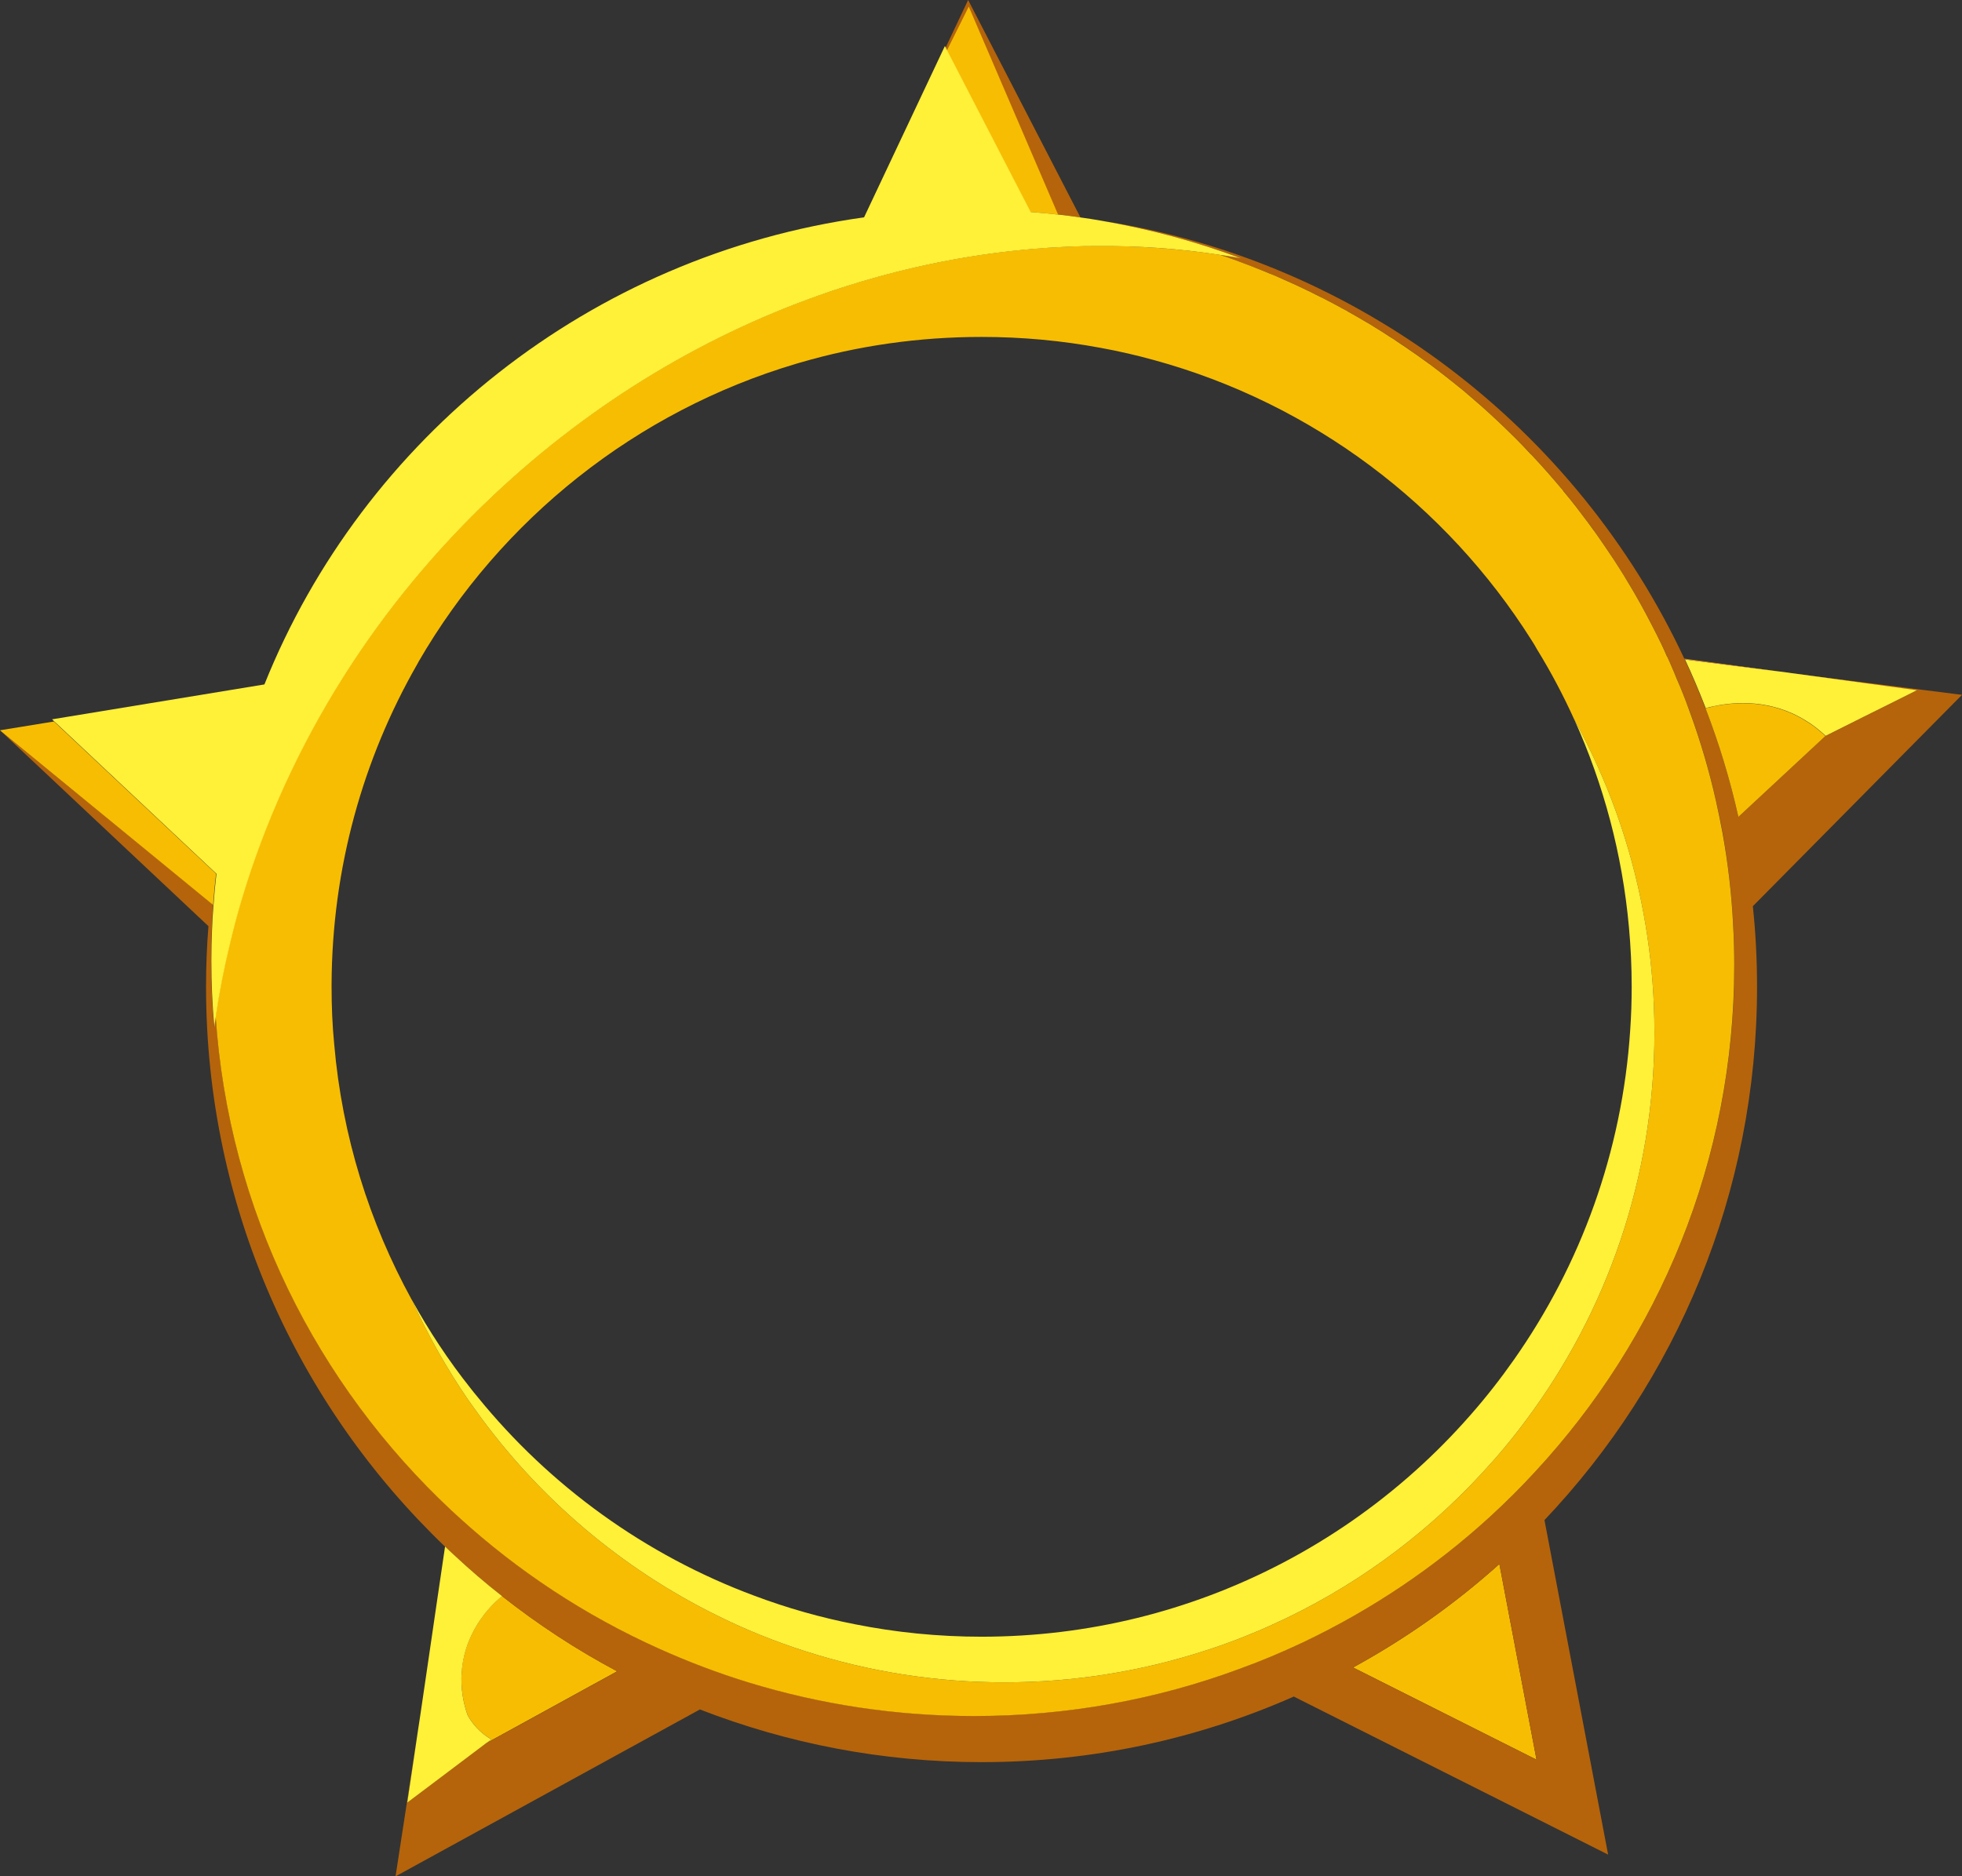 <?xml version="1.0" encoding="UTF-8"?>
<svg id="Layer_1" data-name="Layer 1" xmlns="http://www.w3.org/2000/svg" viewBox="0 0 252.43 241.47">
  <rect x="0" y="0" width="252.43" height="241.47" fill="#333333" stroke="none"/>
  <defs>
    <style>
      .cls-1 {
        fill: #b5640b;
      }

      .cls-1, .cls-2, .cls-3, .cls-4 {
        stroke-width: 0px;
      }

      .cls-2 {
        fill: #f7bd02;
      }

      .cls-3 {
        fill: #cc852d;
      }

      .cls-4 {
        fill: #fff038;
      }
    </style>
  </defs>
  <path class="cls-2" d="m62.42,224.42c.26-.19.51-.4.78-.59-.76-.45-2.1-1.39-3.01-3.07-.01-.01-.01-.03-.03-.06-.53-1.48-.92-3.39-.76-5.59.44-5.78,4.48-9.14,5.19-9.71,4.62,3.64,9.58,6.9,14.82,9.68l-16.99,9.33Z"/>
  <path class="cls-2" d="m197.69,226.46l-23.61-11.87c6.79-3.71,13.12-8.19,18.83-13.32l4.78,25.19Z"/>
  <path class="cls-1" d="m124.56,0l-2.91,6.16.18.35,10.73,20.76c1.2.09,2.39.21,3.58.34h.01c.97.1,1.91.23,2.86.37L124.56,0Z"/>
  <path class="cls-1" d="m225.52,116.62l26.91-27.2-23.39-2.96c5.85.79,11.71,1.6,17.56,2.39-.03.01-6.73,3.37-6.76,3.37-.01.01-4.96,2.49-4.97,2.49-3.74,3.48-7.47,6.94-11.21,10.42-1.07-4.8-2.49-9.46-4.23-13.98-.01-.04-.04-.1-.06-.15-.81-2.07-1.67-4.12-2.61-6.12-.01-.04-.04-.07-.06-.12-13.81-29.55-41.69-51.21-75.02-56.36,6.19,1.06,12.19,2.69,17.93,4.83-.84-.15-1.67-.29-2.51-.41.23.09.45.16.69.25.38.15.78.28,1.16.41.1.04.22.07.32.12.04.01.1.04.15.06.62.23,1.22.45,1.83.7.01,0,.04,0,.06.01.03.01.07.03.1.04.32.13.65.25.95.38.31.12.63.23.94.38.07.03.15.06.22.09.53.22,1.06.44,1.57.67.4.18.79.35,1.19.53.65.31,1.31.6,1.95.92.23.1.45.22.69.34.34.16.67.34,1.01.5.07.04.15.07.22.12.48.23.95.48,1.42.73.03.01.04.03.07.04.57.29,1.13.6,1.69.91.01.01.04.03.06.04.04.03.09.04.13.07.67.37,1.32.75,1.98,1.14.45.25.91.53,1.35.81.62.37,1.22.75,1.82,1.14.4.25.78.5,1.16.76.38.25.76.5,1.14.76.23.16.47.32.7.5.18.12.37.25.54.37.51.37,1.03.73,1.53,1.1.07.04.13.1.21.15.73.54,1.45,1.1,2.16,1.66.73.57,1.45,1.14,2.16,1.73.81.67,1.61,1.36,2.41,2.07.73.66,1.47,1.34,2.19,2.01.72.67,1.42,1.36,2.13,2.07.6.6,1.19,1.2,1.78,1.83.06.06.1.12.16.18.03.03.04.04.07.07,1.42,1.5,2.79,3.05,4.09,4.64h.01c.59.72,1.16,1.44,1.72,2.16.51.66,1.01,1.32,1.5,1.98.23.29.44.59.65.88.03.04.06.07.09.12.04.07.1.13.15.21.25.37.51.72.76,1.09s.5.72.75,1.1c.54.79,1.09,1.61,1.6,2.44.37.57.73,1.16,1.09,1.75,1.07,1.78,2.08,3.59,3.04,5.44.45.88.91,1.78,1.34,2.67.23.48.47.98.67,1.48.04.04.06.09.07.15.19.38.35.76.53,1.16.23.54.47,1.09.69,1.64.54,1.26,1.04,2.52,1.51,3.8.07.19.13.38.21.57,1.34,3.68,2.45,7.47,3.32,11.34.31,1.35.59,2.7.84,4.06.7,3.92,1.17,7.92,1.36,11.99.1,1.67.15,3.36.15,5.06,0,25.11-9.7,47.98-25.6,65.15-1.83,2-3.77,3.92-5.78,5.77-7.13,6.53-15.25,12-24.11,16.21-2.67,1.26-5.41,2.42-8.22,3.43-10.61,3.92-22.11,6.05-34.1,6.05-10.08,0-19.82-1.51-28.98-4.31-3.98-1.22-7.85-2.69-11.59-4.37-9.46-4.26-18.14-9.98-25.69-16.87-.32-.29-.65-.59-.97-.9-17.36-16.21-28.67-38.62-30.36-63.64-.07.47-.15.94-.21,1.41-.25-2.82-.38-5.66-.38-8.54,0-1.35.03-2.7.09-4.04.04-1.04.1-2.1.19-3.13l-.32-.26L.13,94.1l26.69,25.09c-.21,2.58-.31,5.18-.31,7.81,0,28.32,11.78,53.86,30.74,72.03.04.04.07.07.12.1.31.31.63.6.95.9,2.01,1.88,4.09,3.68,6.27,5.38,4.62,3.64,9.58,6.9,14.82,9.68l-16.99,9.33c-1.61,1.22-3.23,2.44-4.84,3.65-1.73,1.31-3.45,2.6-5.18,3.9.45-3.04.91-6.07,1.35-9.11l-2.86,18.61,39.16-21.48c11.24,4.37,23.46,6.78,36.24,6.78,14.29,0,27.88-3.01,40.17-8.44l40.44,20.34-8.19-43.05c16.96-17.89,27.35-42.04,27.35-68.62,0-3.51-.18-6.97-.54-10.37Zm-51.44,97.97c6.79-3.71,13.12-8.19,18.83-13.32l4.78,25.19-23.61-11.87Z"/>
  <path class="cls-2" d="m136.13,27.61c-1.19-.13-2.38-.25-3.58-.34l-10.73-20.76,2.82-5.66,11.49,26.76Z"/>
  <path class="cls-2" d="m27.8,112.45c-.16,1.32-.29,2.66-.38,4.01l-.32-.26L.13,94.1l-.13-.12,6.94-1.13.25.23,20.42,19.18h0s.19.19.19.19Z"/>
  <path class="cls-2" d="m234.87,94.71c-3.74,3.48-7.47,6.94-11.21,10.42-1.07-4.8-2.49-9.46-4.23-13.98,2.52-.67,6.72-1.26,11.03.63.67.29,1.28.62,1.83.97.81.48,1.5,1.01,2.08,1.54.18.13.34.28.48.43Z"/>
  <path class="cls-2" d="m222.99,119.17c-.19-4.06-.66-8.07-1.37-11.99-.25-1.36-.53-2.71-.83-4.06-.87-3.87-1.98-7.66-3.32-11.34-.07-.19-.13-.38-.21-.57-.46-1.28-.96-2.54-1.51-3.8-.22-.56-.45-1.1-.69-1.65-.17-.39-.33-.78-.52-1.16-.02-.06-.03-.1-.08-.14-.2-.5-.44-1-.67-1.49-.43-.89-.88-1.79-1.34-2.67-.95-1.84-1.96-3.66-3.04-5.44-.35-.59-.71-1.17-1.08-1.75-.51-.82-1.06-1.64-1.6-2.43-.25-.38-.5-.73-.75-1.1-.25-.37-.51-.72-.76-1.09-.05-.07-.1-.13-.15-.2-.03-.05-.06-.08-.09-.12-.22-.29-.42-.59-.64-.88-.49-.66-.99-1.32-1.5-1.98-.56-.72-1.13-1.44-1.72-2.14v-.02c-1.32-1.58-2.68-3.14-4.1-4.64-.03-.02-.05-.04-.08-.07-.06-.06-.1-.12-.16-.17-.59-.64-1.17-1.24-1.77-1.84-.71-.7-1.41-1.39-2.13-2.07-.72-.67-1.45-1.35-2.19-2.01-.79-.7-1.6-1.39-2.4-2.07-.71-.58-1.43-1.16-2.16-1.73-.71-.56-1.42-1.11-2.16-1.66-.07-.04-.13-.1-.2-.14-.5-.37-1.02-.74-1.53-1.1-.18-.12-.37-.25-.54-.37-.24-.18-.47-.34-.71-.5-.38-.26-.76-.51-1.14-.76-.38-.27-.76-.52-1.16-.76-.6-.4-1.2-.78-1.82-1.15-.44-.28-.89-.56-1.35-.81-.66-.39-1.31-.77-1.98-1.14-.04-.03-.09-.04-.13-.07-.02-.02-.05-.03-.06-.05-.56-.31-1.12-.61-1.69-.91-.03-.01-.04-.03-.07-.04-.47-.25-.94-.5-1.42-.74-.08-.04-.15-.07-.23-.11-.33-.16-.67-.34-1.01-.5-.23-.12-.45-.24-.69-.34-.64-.32-1.3-.62-1.95-.92-.39-.18-.79-.36-1.19-.53-.51-.24-1.04-.46-1.57-.68-.07-.03-.14-.06-.22-.08-.31-.14-.63-.27-.94-.39-.3-.13-.63-.25-.95-.38-.03-.01-.07-.03-.1-.04-.02-.02-.05-.02-.06-.02-.62-.25-1.22-.47-1.84-.7-.04-.02-.1-.04-.14-.06-.1-.04-.22-.07-.32-.12-.39-.13-.78-.26-1.16-.41-.24-.07-.49-.16-.74-.25,0-.01-.03-.01-.04-.01-5.28-.82-10.67-1.2-16.11-1.15-1,0-2,.02-3,.06-.74.03-1.49.06-2.24.12h-.02c-.22,0-.45.01-.67.03-9.23.6-18.52,2.41-27.61,5.44-.17.05-.31.11-.46.15h0c-15.55,5.25-30.52,14.06-43.56,26.37-7.43,7.01-13.75,14.73-18.95,22.87-.08.13-.16.25-.23.38h-.01c-5.79,9.14-10.16,18.81-13.11,28.7-.58,1.97-1.1,3.95-1.57,5.93-.72,2.99-1.3,6-1.74,9.01v.03c1.68,25.02,13,47.42,30.35,63.64.33.3.65.6.97.89,7.56,6.9,16.23,12.62,25.69,16.87,3.75,1.69,7.62,3.16,11.6,4.38,9.15,2.8,18.89,4.31,28.98,4.31,11.98,0,23.49-2.13,34.09-6.05,2.81-1.01,5.55-2.17,8.22-3.43,8.86-4.21,16.98-9.68,24.11-16.21,2.01-1.85,3.95-3.77,5.78-5.77,15.91-17.17,25.6-40.04,25.6-65.15,0-1.7-.04-3.38-.14-5.06Zm-26.71,63.67c-1.74,2.35-3.61,4.59-5.59,6.72-7.61,8.27-16.9,15.01-27.3,19.66-2.78,1.25-5.62,2.35-8.54,3.27-8.07,2.6-16.69,4.01-25.62,4.01s-17.52-1.4-25.58-3.99c-3.89-1.24-7.66-2.76-11.27-4.55-12.47-6.12-23.19-15.28-31.2-26.49-.31-.42-.62-.85-.91-1.27-2.79-4.07-5.23-8.38-7.28-12.92-.02-.01-.02-.02-.02-.02-5.44-9.91-8.95-21.03-9.97-32.86-.24-2.43-.34-4.91-.34-7.41v-.31c.06-14.98,4.05-29.02,10.99-41.15.07-.12.15-.25.2-.37,10.61-18.33,27.96-32.24,48.66-38.37.15-.04.29-.09.45-.13,7.4-2.16,15.23-3.3,23.33-3.3,5.24,0,10.36.48,15.34,1.41,2.31.42,4.6.95,6.85,1.57,20.34,5.57,37.58,18.63,48.57,36.05.25.39.49.78.71,1.19,1.78,2.89,3.36,5.88,4.77,8.99,0,.02.02.02.02.03,4.21,7.64,7.25,16.01,8.89,24.87.73,3.92,1.19,7.92,1.35,12.02.04,1.11.07,2.24.07,3.37,0,18.74-6.16,36.04-16.58,49.98Z"/>
  <path class="cls-4" d="m159.61,33.23c-.84-.15-1.67-.29-2.51-.41h-.04s-.03-.01-.04-.01c-5.28-.82-10.67-1.2-16.11-1.14-1,0-2,.01-2.99.06-.75.03-1.5.06-2.24.12h-.01c-.22,0-.45.01-.67.03-9.23.6-18.52,2.41-27.61,5.44-.16.04-.31.1-.45.15h0c-15.55,5.25-30.52,14.06-43.56,26.37-7.42,7.01-13.75,14.73-18.94,22.87-.09.13-.16.25-.23.38h-.01c-5.78,9.14-10.15,18.81-13.1,28.7-.59,1.97-1.1,3.95-1.57,5.93-.72,2.99-1.31,6-1.75,9.01v.03c-.07.47-.15.94-.21,1.41-.25-2.82-.38-5.66-.38-8.54,0-1.35.03-2.7.09-4.04.04-1.04.1-2.1.19-3.13.09-1.35.22-2.69.38-4.01l-.19-.18h0s-20.42-19.19-20.42-19.19l-.25-.23-.29-.28,27.32-4.49c12.71-31.71,41.91-55.2,77.15-60.11l10.4-22.05.13.25.18.35,10.73,20.76c1.2.09,2.39.21,3.58.34h.01c.97.1,1.91.23,2.86.37h0c.82.12,1.63.23,2.44.38.07.01.16.03.23.04,6.19,1.06,12.19,2.69,17.93,4.83Z"/>
  <path class="cls-4" d="m246.61,88.84s-6.73,3.37-6.76,3.37c-.01.01-4.96,2.49-4.97,2.49-.15-.15-.31-.29-.48-.43-.59-.53-1.28-1.06-2.08-1.54-.56-.35-1.16-.67-1.83-.97-4.31-1.89-8.51-1.31-11.03-.63-.01-.04-.04-.1-.06-.15-.81-2.07-1.67-4.12-2.61-6.12l12.28,1.57c5.85.79,11.71,1.6,17.56,2.39Z"/>
  <path class="cls-3" d="m229.04,86.45l-12.28-1.57s-.04-.07-.06-.12c4.11.57,8.23,1.12,12.34,1.69Z"/>
  <path class="cls-4" d="m59.4,215.12c-.16,2.2.23,4.11.76,5.59.01.03.01.04.03.06.91,1.67,2.24,2.61,3.01,3.07-.26.19-.51.4-.78.59-1.61,1.22-3.23,2.44-4.84,3.65-1.73,1.31-3.45,2.6-5.18,3.9.45-3.04.91-6.07,1.35-9.11.12-.75.22-1.5.34-2.24.34-2.3.67-4.59,1.01-6.88.7-4.9,1.45-9.82,2.16-14.72.04.04.07.07.12.1.31.31.63.6.95.9,2.01,1.88,4.09,3.68,6.27,5.38-.72.57-4.75,3.93-5.19,9.71Z"/>
  <path class="cls-4" d="m212.86,132.86c0,18.74-6.16,36.04-16.58,49.98-1.74,2.35-3.61,4.59-5.59,6.72-7.61,8.27-16.9,15.01-27.3,19.66-2.78,1.25-5.62,2.35-8.54,3.27-8.07,2.6-16.69,4.01-25.62,4.01s-17.52-1.4-25.58-3.99c-3.89-1.24-7.66-2.76-11.27-4.55-12.47-6.12-23.19-15.28-31.2-26.49-.31-.42-.62-.85-.91-1.27-2.79-4.07-5.23-8.38-7.28-12.92,2.2,4,4.71,7.8,7.53,11.35.29.38.6.76.92,1.14,9.29,11.45,21.57,20.37,35.65,25.6,4.16,1.56,8.47,2.79,12.92,3.66,5.26,1.05,10.71,1.6,16.28,1.6,6.91,0,13.62-.84,20.05-2.42,3.17-.78,6.28-1.75,9.3-2.88,13.07-4.9,24.59-12.97,33.61-23.3,1.97-2.24,3.82-4.61,5.54-7.06,8.54-12.15,13.92-26.69,14.95-42.4.13-1.85.19-3.7.19-5.58,0-2.58-.12-5.13-.35-7.64-.85-9.47-3.29-18.46-7.03-26.75,4.21,7.64,7.25,16.01,8.89,24.87.73,3.92,1.19,7.92,1.35,12.02.04,1.11.07,2.24.07,3.37Z"/>
</svg>